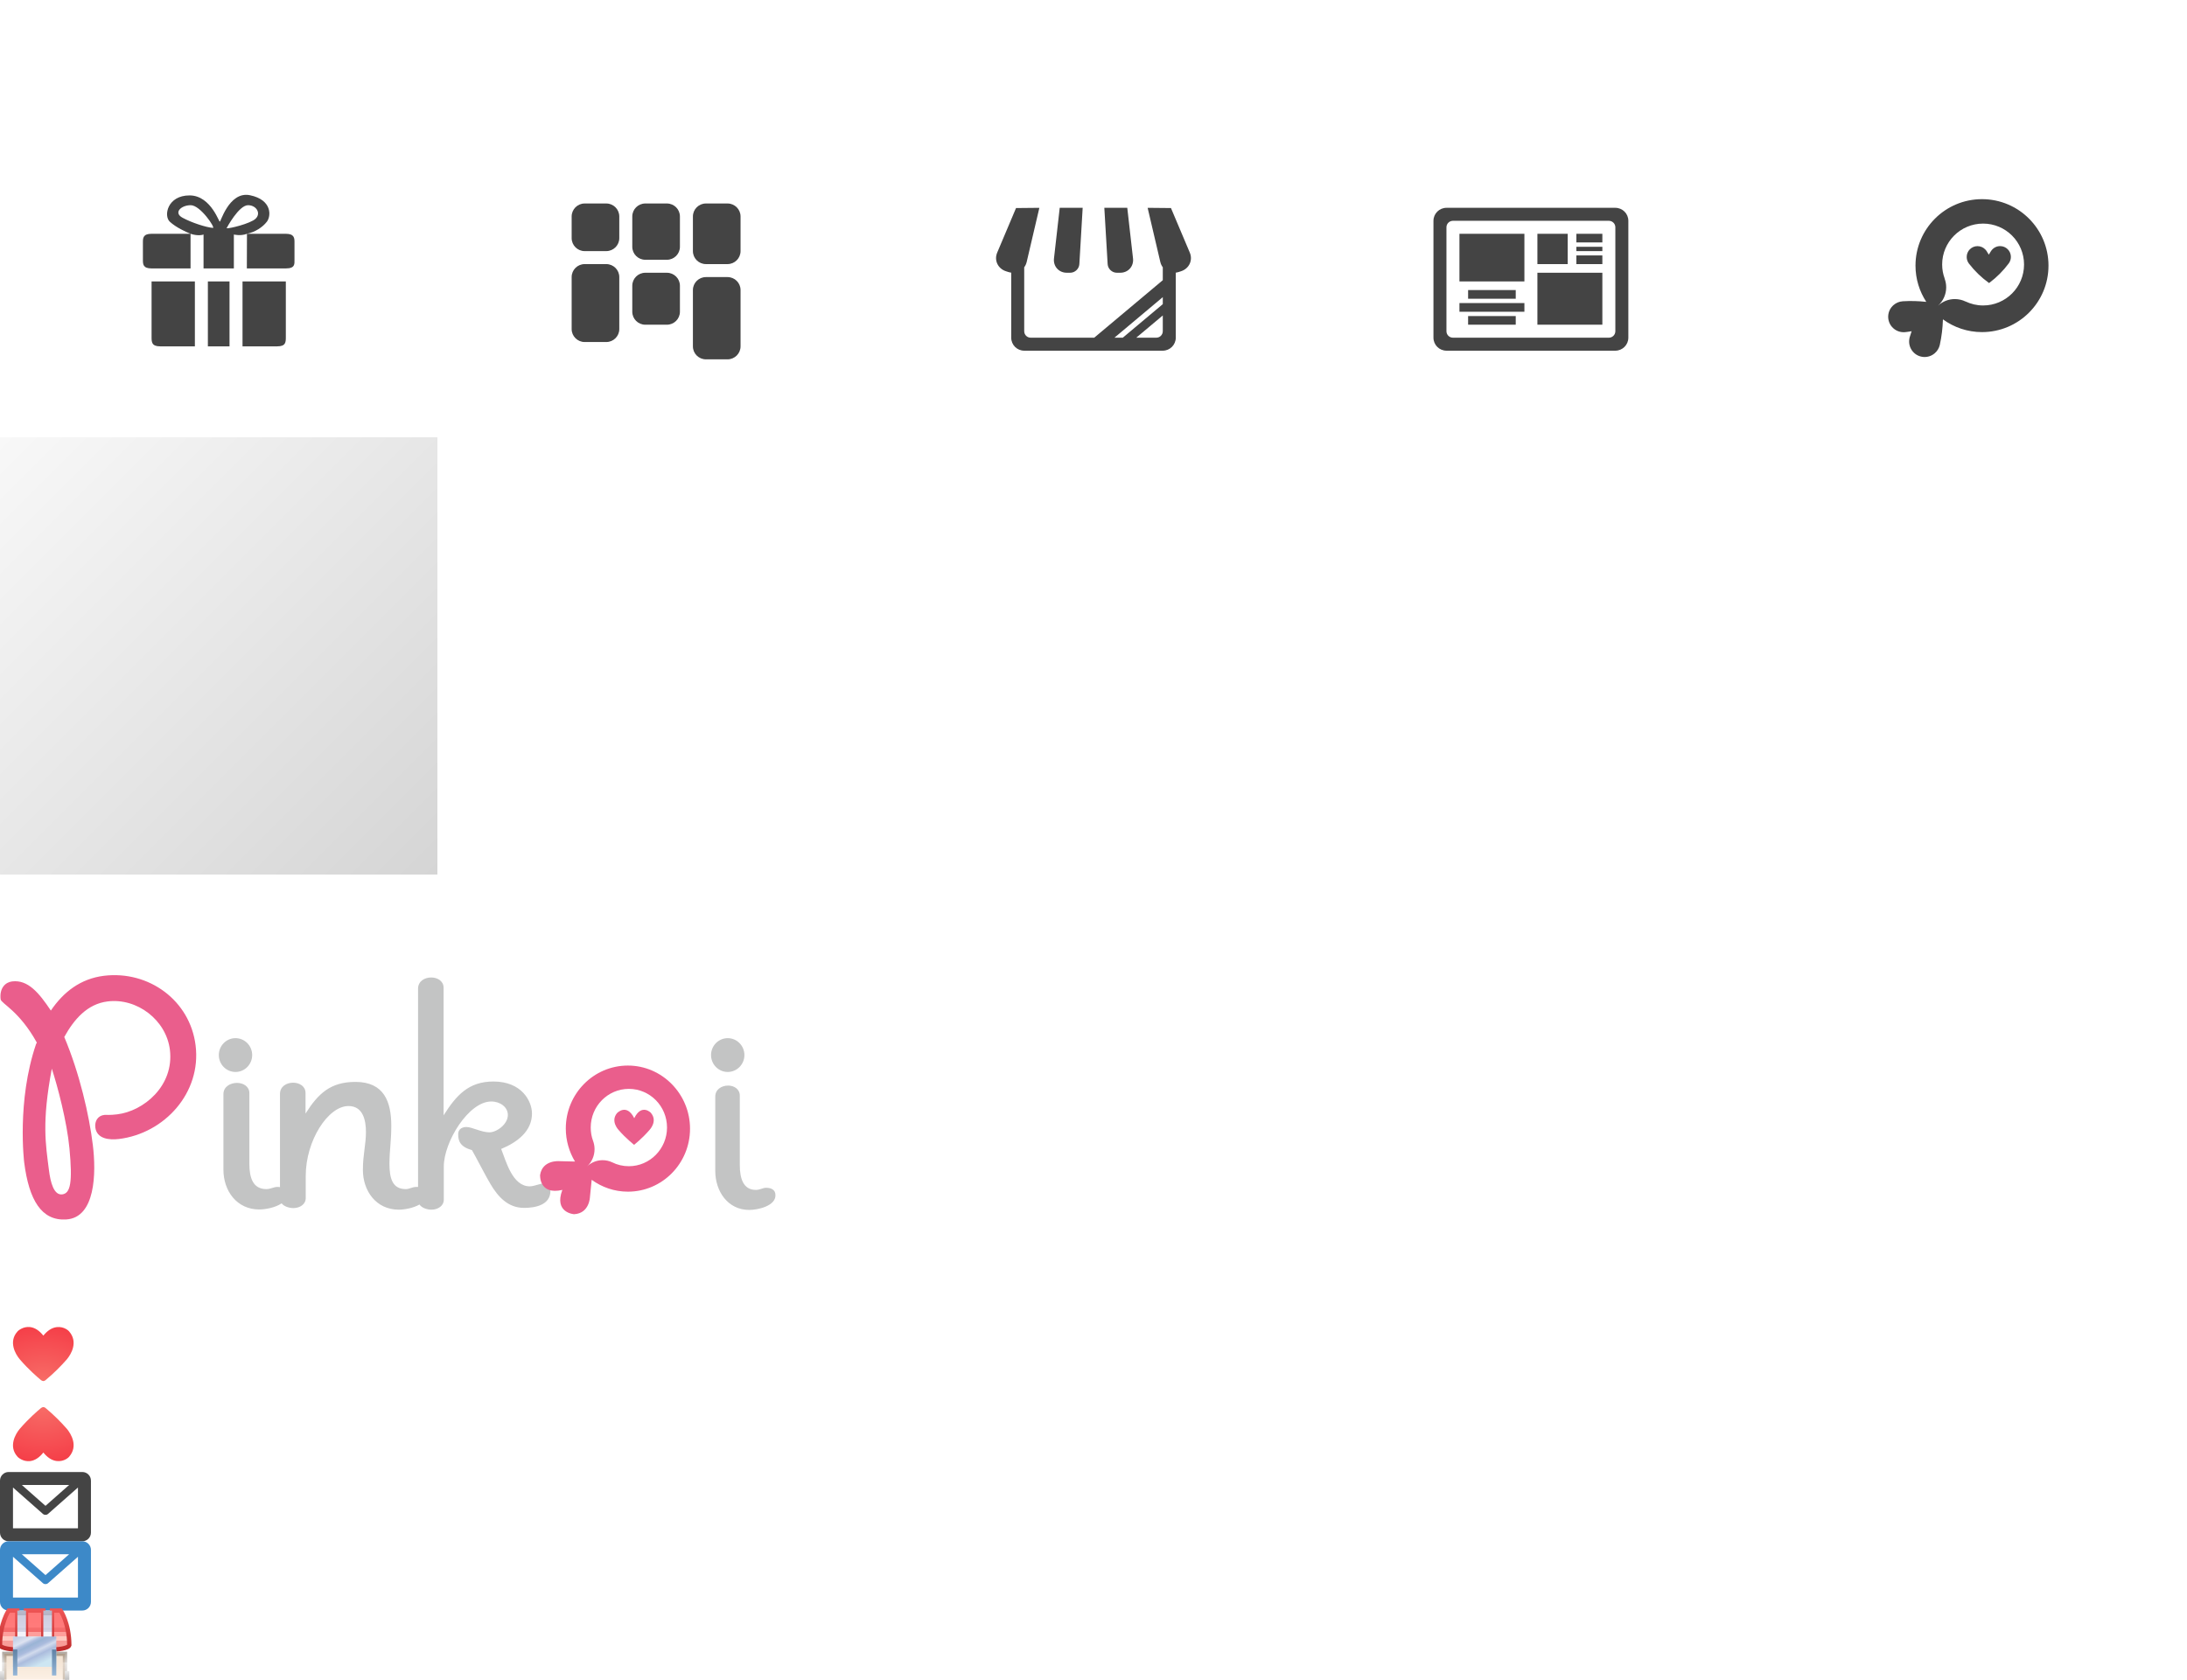 <?xml version="1.0" encoding="UTF-8" standalone="no"?>
<svg width="505px" height="388px" viewBox="0 0 505 388" version="1.1" xmlns="http://www.w3.org/2000/svg" xmlns:xlink="http://www.w3.org/1999/xlink">
    <!-- Generator: Sketch 3.6.1 (26313) - http://www.bohemiancoding.com/sketch -->
    <title>topnav_sprite</title>
    <desc>Created with Sketch.</desc>
    <defs>
        <linearGradient x1="0%" y1="0%" x2="100%" y2="100%" id="linearGradient-1">
            <stop stop-color="#F8F8F8" offset="0%"></stop>
            <stop stop-color="#D5D5D5" offset="100%"></stop>
        </linearGradient>
        <radialGradient cx="50%" cy="100%" fx="50%" fy="100%" r="105.828%" id="radialGradient-2">
            <stop stop-color="#F76C67" offset="0%"></stop>
            <stop stop-color="#F53D47" offset="100%"></stop>
        </radialGradient>
        <radialGradient cx="50%" cy="0%" fx="50%" fy="0%" r="105.262%" id="radialGradient-3">
            <stop stop-color="#F76C67" offset="0%"></stop>
            <stop stop-color="#F53D47" offset="100%"></stop>
        </radialGradient>
        <linearGradient x1="50%" y1="0%" x2="50%" y2="100%" id="linearGradient-4">
            <stop stop-color="#F1E1D0" offset="0%"></stop>
            <stop stop-color="#FEF3E8" offset="87.95%"></stop>
            <stop stop-color="#663333" offset="88.371%"></stop>
            <stop stop-color="#663333" offset="100%"></stop>
        </linearGradient>
        <linearGradient x1="50%" y1="0%" x2="50%" y2="100%" id="linearGradient-5">
            <stop stop-color="#422D19" stop-opacity="0.395" offset="0%"></stop>
            <stop stop-color="#8E847A" stop-opacity="0.362" offset="24.036%"></stop>
            <stop stop-color="#BBB8B5" stop-opacity="0.342" offset="24.606%"></stop>
            <stop stop-color="#644C32" stop-opacity="0.379" offset="100%"></stop>
        </linearGradient>
        <filter x="-50%" y="-50%" width="200%" height="200%" filterUnits="objectBoundingBox" id="filter-6">
            <feOffset dx="0" dy="2" in="SourceAlpha" result="shadowOffsetInner1"></feOffset>
            <feGaussianBlur stdDeviation="0" in="shadowOffsetInner1" result="shadowBlurInner1"></feGaussianBlur>
            <feComposite in="shadowBlurInner1" in2="SourceAlpha" operator="arithmetic" k2="-1" k3="1" result="shadowInnerInner1"></feComposite>
            <feColorMatrix values="0 0 0 0 0   0 0 0 0 0   0 0 0 0 0  0 0 0 0.111 0" in="shadowInnerInner1" type="matrix" result="shadowMatrixInner1"></feColorMatrix>
            <feMerge>
                <feMergeNode in="SourceGraphic"></feMergeNode>
                <feMergeNode in="shadowMatrixInner1"></feMergeNode>
            </feMerge>
        </filter>
        <linearGradient x1="50%" y1="0%" x2="50%" y2="100%" id="linearGradient-7">
            <stop stop-color="#EAEAEA" offset="0%"></stop>
            <stop stop-color="#C0C0C0" offset="100%"></stop>
        </linearGradient>
        <linearGradient x1="50%" y1="0%" x2="50%" y2="88.554%" id="linearGradient-8">
            <stop stop-color="#FF7878" offset="0%"></stop>
            <stop stop-color="#FF7A7A" offset="49.956%"></stop>
            <stop stop-color="#F76D6D" offset="50.314%"></stop>
            <stop stop-color="#F26969" offset="62.513%"></stop>
            <stop stop-color="#FE9E9B" offset="63.094%"></stop>
            <stop stop-color="#FE9E9B" offset="75.26%"></stop>
            <stop stop-color="#FFC9C0" offset="75.647%"></stop>
            <stop stop-color="#FFC9C0" offset="88.007%"></stop>
            <stop stop-color="#F89D98" offset="88.388%"></stop>
            <stop stop-color="#F89D98" offset="100%"></stop>
        </linearGradient>
        <linearGradient x1="50%" y1="0%" x2="50%" y2="100%" id="linearGradient-9">
            <stop stop-color="#ED5454" offset="0%"></stop>
            <stop stop-color="#C02C2C" offset="100%"></stop>
        </linearGradient>
        <linearGradient x1="50%" y1="0%" x2="50%" y2="100%" id="linearGradient-10">
            <stop stop-color="#BABACB" offset="0%"></stop>
            <stop stop-color="#B4B4C5" offset="11.217%"></stop>
            <stop stop-color="#CDCDDE" offset="11.481%"></stop>
            <stop stop-color="#D5D5E8" offset="44.112%"></stop>
            <stop stop-color="#CCCCDD" offset="45.119%"></stop>
            <stop stop-color="#D5D5E8" offset="55.294%"></stop>
            <stop stop-color="#F3F3FA" offset="55.294%"></stop>
            <stop stop-color="#F3F3FA" offset="65.629%"></stop>
            <stop stop-color="#F3F3FA" offset="66.398%"></stop>
            <stop stop-color="#FAFAFB" offset="77.923%"></stop>
            <stop stop-color="#DFDFE9" offset="78.344%"></stop>
            <stop stop-color="#DFDFE9" offset="88.695%"></stop>
            <stop stop-color="#7E7E8F" offset="89.137%"></stop>
            <stop stop-color="#7E7E8F" offset="100%"></stop>
        </linearGradient>
        <linearGradient x1="20.533%" y1="0%" x2="77.577%" y2="81.935%" id="linearGradient-11">
            <stop stop-color="#C7D2E8" offset="0%"></stop>
            <stop stop-color="#DDE3F1" offset="16.77%"></stop>
            <stop stop-color="#ABBCDD" offset="27.639%"></stop>
            <stop stop-color="#9AB4D5" offset="34.778%"></stop>
            <stop stop-color="#AABBDD" offset="48.121%"></stop>
            <stop stop-color="#D2DBED" offset="58.239%"></stop>
            <stop stop-color="#ABBCDD" offset="71.593%"></stop>
            <stop stop-color="#CDE6F2" offset="100%"></stop>
        </linearGradient>
        <filter x="-50%" y="-50%" width="200%" height="200%" filterUnits="objectBoundingBox" id="filter-12">
            <feOffset dx="0" dy="-2" in="SourceAlpha" result="shadowOffsetInner1"></feOffset>
            <feGaussianBlur stdDeviation="1" in="shadowOffsetInner1" result="shadowBlurInner1"></feGaussianBlur>
            <feComposite in="shadowBlurInner1" in2="SourceAlpha" operator="arithmetic" k2="-1" k3="1" result="shadowInnerInner1"></feComposite>
            <feColorMatrix values="0 0 0 0 0.804   0 0 0 0 0.902   0 0 0 0 0.949  0 0 0 0.606 0" in="shadowInnerInner1" type="matrix" result="shadowMatrixInner1"></feColorMatrix>
            <feOffset dx="0" dy="-1" in="SourceAlpha" result="shadowOffsetInner2"></feOffset>
            <feGaussianBlur stdDeviation="0" in="shadowOffsetInner2" result="shadowBlurInner2"></feGaussianBlur>
            <feComposite in="shadowBlurInner2" in2="SourceAlpha" operator="arithmetic" k2="-1" k3="1" result="shadowInnerInner2"></feComposite>
            <feColorMatrix values="0 0 0 0 0.4   0 0 0 0 0.533   0 0 0 0 0.667  0 0 0 0.7 0" in="shadowInnerInner2" type="matrix" result="shadowMatrixInner2"></feColorMatrix>
            <feMerge>
                <feMergeNode in="SourceGraphic"></feMergeNode>
                <feMergeNode in="shadowMatrixInner1"></feMergeNode>
                <feMergeNode in="shadowMatrixInner2"></feMergeNode>
            </feMerge>
        </filter>
        <linearGradient x1="50%" y1="0%" x2="50%" y2="100%" id="linearGradient-13">
            <stop stop-color="#6082A4" offset="0%"></stop>
            <stop stop-color="#94B6D8" offset="100%"></stop>
        </linearGradient>
    </defs>
    <g id="Page-1" stroke="none" stroke-width="1" fill="none" fill-rule="evenodd">
        <g id="topnav_sprite">
            <g id="top-nav-gradient" transform="translate(0, 101)" fill="url(#linearGradient-1)">
                <rect id="gradient" x="0" y="0" width="101" height="101"></rect>
            </g>
            <g id="Top-Nav-:-Browse-:-Active" transform="translate(33, 45)">
                <path d="M2,16.002 C2,11.982 6.021,9 11.008,9 L23.992,9 C28.967,9 33,13.001 33,16.002 L33,25.998 C33,30.97 28.979,35 23.992,35 L11.008,35 C6.033,35 2,30.966 2,25.998 L2,16.002 Z M11.039,2.395 C13.261,2.395 16.768,7.638 16.167,7.638 C14.626,7.522 11.311,6.463 9.151,5.294 C6.991,4.126 8.817,2.395 11.039,2.395 L11.039,2.395 Z M24.278,2.395 C26.41,2.395 27.61,4.732 25.439,5.93 C23.267,7.128 18.802,8.032 19.36,7.638 C19.36,7.638 22.146,2.395 24.278,2.395 L24.278,2.395 Z" id="Rectangle-115" fill="#FFFFFF"></path>
                <path d="M4,35 L12,35 L12,20 L2,20 L2,32.815 C2,33.996 2,35 4,35 L4,35 Z M15,20 L20,20 L20,35 L15,35 L15,20 L15,20 Z M24,9 C25.865,8.622 27.61,7.522 28.621,6.212 C29.631,4.901 29.845,1.153 24.725,0.093 C19.729,-0.941 17.763,6.996 17.763,6.11 C17.763,6.996 15.893,0.135 10.773,0.135 C5.654,0.135 4.735,4.842 6.213,6.212 C7.612,7.508 9.864,8.547 11,9 L2,9 C0,9 0,10.018 0,11 L0,15 C0,16.004 0,17 2,17 L11,17 L11,9 C12.874,9.626 14,9.168 14,9.168 L14,17 L21,17 L21,9.168 C21,9.168 22.592,9.567 24.026,9 L24,17 L33,17 C35.158,17 35,15.972 35,15 L35,11 C35,10.036 35,9 33,9 L24,9 L24,9 Z M11.039,2.395 C13.261,2.395 16.768,7.638 16.167,7.638 C14.626,7.522 11.311,6.463 9.151,5.294 C6.991,4.126 8.817,2.395 11.039,2.395 L11.039,2.395 Z M24.278,2.395 C26.41,2.395 27.61,4.732 25.439,5.93 C23.267,7.128 18.802,8.032 19.36,7.638 C19.36,7.638 22.146,2.395 24.278,2.395 L24.278,2.395 Z M31,35 C33,35 33,34.045 33,32.815 L33,20 L23,20 L23,35 L31,35 L31,35 Z" id="icon_topnav_browse" fill="#444444"></path>
            </g>
            <g id="Top-Nav-:-Wall-:-Active" transform="translate(132, 47)" fill="#444444">
                <path d="M0,16.993 C0,15.34 1.349,14 3.006,14 L7.994,14 C9.654,14 11,15.353 11,16.993 L11,29.007 C11,30.66 9.651,32 7.994,32 L3.006,32 C1.346,32 0,30.647 0,29.007 L0,16.993 L0,16.993 Z M0,3.006 C0,1.346 1.349,0 3.006,0 L7.994,0 C9.654,0 11,1.349 11,3.006 L11,7.994 C11,9.654 9.651,11 7.994,11 L3.006,11 C1.346,11 0,9.651 0,7.994 L0,3.006 L0,3.006 Z M14,2.999 C14,1.343 15.349,0 17.006,0 L21.994,0 C23.654,0 25,1.342 25,2.999 L25,10.001 C25,11.657 23.651,13 21.994,13 L17.006,13 C15.346,13 14,11.658 14,10.001 L14,2.999 L14,2.999 Z M14,18.997 C14,17.342 15.349,16 17.006,16 L21.994,16 C23.654,16 25,17.342 25,18.997 L25,25.003 C25,26.658 23.651,28 21.994,28 L17.006,28 C15.346,28 14,26.658 14,25.003 L14,18.997 L14,18.997 Z M28,3.003 C28,1.345 29.349,0 31.006,0 L35.994,0 C37.654,0 39,1.342 39,3.003 L39,10.997 C39,12.655 37.651,14 35.994,14 L31.006,14 C29.346,14 28,12.658 28,10.997 L28,3.003 L28,3.003 Z M28,20 C28,18.343 29.349,17 31.006,17 L35.994,17 C37.654,17 39,18.336 39,20 L39,33 C39,34.657 37.651,36 35.994,36 L31.006,36 C29.346,36 28,34.664 28,33 L28,20 L28,20 Z" id="icon_topnav_wall"></path>
            </g>
            <g id="Top-Nav-:-Window-:-Active" transform="translate(230, 48)">
                <rect id="Rectangle-114" fill="#FFFFFF" x="6" y="0" width="33" height="30"></rect>
                <path d="M41.5,14.973 L41.5,29.993 C41.5,31.654 40.148,33 38.502,33 L6.498,33 C4.842,33 3.5,31.664 3.5,29.993 L3.5,14.973 C3.287,14.947 3.071,14.9 2.855,14.832 L2.315,14.661 C0.427,14.064 -0.492,12.133 0.265,10.341 L4.612,0.055 L10,0.003 L7.074,12.5 C6.964,12.968 6.766,13.384 6.5,13.736 L6.5,28.491 C6.5,29.336 7.172,30 8.001,30 L22.668,30 L38.5,16.716 L38.5,13.736 C38.234,13.384 38.036,12.968 37.926,12.5 L35,0.003 L40.388,0.055 L44.735,10.341 C45.492,12.133 44.573,14.064 42.685,14.661 L42.145,14.832 C41.929,14.9 41.713,14.947 41.5,14.973 L41.5,14.973 Z M38.5,22.251 L38.5,20.632 L27.336,30 L29.265,30 L38.5,22.251 L38.5,22.251 Z M38.5,24.862 L38.5,28.491 C38.5,29.324 37.832,30 36.999,30 L32.376,30 L38.5,24.862 L38.5,24.862 Z M14.701,0 L20,0 L19.234,13.005 C19.169,14.105 18.214,14.997 17.114,14.997 L16.327,14.997 C14.49,14.997 13.168,13.518 13.376,11.687 L14.701,0 L14.701,0 Z M30.299,0 L25,0 L25.766,13.005 C25.831,14.105 26.786,14.997 27.886,14.997 L28.673,14.997 C30.51,14.997 31.832,13.518 31.624,11.687 L30.299,0 L30.299,0 Z" id="icon_topnav_window" fill="#444444"></path>
            </g>
            <g id="Top-Nav-:-Pinkoi-Zine-:-Active" transform="translate(331, 48)">
                <rect id="Rectangle-115" fill="#FFFFFF" x="2" y="2" width="41" height="29"></rect>
                <path d="M0,3.001 C0,1.344 1.347,0 3.005,0 L41.995,0 C43.655,0 45,1.335 45,3.001 L45,29.999 C45,31.656 43.653,33 41.995,33 L3.005,33 C1.345,33 0,31.665 0,29.999 L0,3.001 L0,3.001 Z M3,4.49 C3,3.667 3.677,3 4.505,3 L40.495,3 C41.326,3 42,3.667 42,4.49 L42,28.51 C42,29.333 41.323,30 40.495,30 L4.505,30 C3.674,30 3,29.333 3,28.51 L3,4.49 L3,4.49 Z M24,15 L39,15 L39,27 L24,27 L24,15 L24,15 Z M33,6 L39,6 L39,8 L33,8 L33,6 L33,6 Z M33,9 L39,9 L39,10 L33,10 L33,9 L33,9 Z M33,11 L39,11 L39,13 L33,13 L33,11 L33,11 Z M6,6 L21,6 L21,17 L6,17 L6,6 L6,6 Z M24,6 L31,6 L31,13 L24,13 L24,6 L24,6 Z M8,19 L19,19 L19,21 L8,21 L8,19 L8,19 Z M8,25 L19,25 L19,27 L8,27 L8,25 L8,25 Z M6,22 L21,22 L21,24 L6,24 L6,22 L6,22 Z" id="icon_topnav_pinkoizine" fill="#444444"></path>
            </g>
            <g id="Top-Nav-:-My-:-Active" transform="translate(436, 46)">
                <circle id="Oval-18" fill="#FFFFFF" cx="22" cy="16" r="13"></circle>
                <path d="M21.916,24.555 C20.473,24.555 19.11,24.223 17.889,23.643 L17.9,23.658 C17.142,23.286 16.29,23.077 15.391,23.077 C13.908,23.077 12.558,23.645 11.546,24.573 L11.545,24.564 C12.681,23.524 13.395,22.029 13.395,20.367 C13.395,19.647 13.262,18.961 13.021,18.327 L13.052,18.362 C12.677,17.344 12.461,16.249 12.461,15.1 C12.461,9.879 16.693,5.646 21.916,5.646 C27.139,5.646 31.372,9.879 31.372,15.1 C31.372,20.322 27.139,24.555 21.916,24.555 M21.662,0 C13.184,0 6.307,6.874 6.307,15.355 C6.307,18.445 7.23,21.317 8.8,23.726 C7.026,23.528 5.224,23.474 3.417,23.583 L3.288,23.597 C2.563,23.655 1.842,23.942 1.25,24.451 C-0.249,25.734 -0.425,27.987 0.858,29.486 C1.659,30.424 2.843,30.841 3.98,30.711 L4.53,30.639 C4.828,30.597 5.129,30.551 5.428,30.501 L5.41,30.505 C5.244,30.986 5.09,31.473 4.948,31.961 L4.867,32.402 C4.737,33.376 5.005,34.402 5.696,35.209 C6.982,36.711 9.241,36.885 10.74,35.6 C11.347,35.083 11.749,34.405 11.917,33.683 L11.931,33.608 C12.338,31.729 12.578,29.808 12.638,27.869 C12.641,27.832 12.641,27.796 12.641,27.76 C15.175,29.606 18.289,30.708 21.662,30.708 C30.143,30.708 37.016,23.835 37.016,15.355 C37.016,6.874 30.143,0 21.662,0 L21.662,0 Z M23.771,11.956 L23.564,12.282 C23.451,12.461 23.342,12.642 23.236,12.823 C23.058,12.507 22.866,12.208 22.67,11.911 L22.474,11.672 C22.013,11.162 21.347,10.846 20.606,10.852 C19.228,10.86 18.12,11.985 18.131,13.363 C18.132,13.918 18.315,14.436 18.623,14.85 L18.656,14.893 C19.963,16.588 21.521,18.103 23.294,19.374 L23.44,19.269 C25.085,18.024 26.565,16.545 27.823,14.859 L27.876,14.785 C28.169,14.373 28.339,13.86 28.334,13.317 C28.324,11.941 27.203,10.836 25.83,10.846 C24.969,10.852 24.217,11.293 23.771,11.956 L23.771,11.956 Z" id="icon_topnav_my" fill="#444444"></path>
            </g>
            <g id="Pinkoi-Logo" transform="translate(0.1, 224.8)">
                <ellipse id="Oval" fill="#C3C4C4" cx="54.279" cy="18.895" rx="3.851" ry="3.905"></ellipse>
                <path d="M125.642,48.53 C124.613,48.53 123.302,49.216 122.225,49.216 C118.199,49.216 116.748,43.368 115.624,40.582 C119.369,39.028 122.74,36.47 122.74,32.404 C122.74,29.618 120.446,25.004 113.846,25.004 C108.041,25.004 105.232,28.247 102.33,32.816 L102.33,3.35 C102.33,1.797 100.925,0.975 99.474,0.975 C97.929,0.975 96.431,1.843 96.431,3.579 L96.431,49.353 L96.057,49.353 C95.027,49.353 94.512,49.855 93.575,49.855 C90.439,49.855 89.83,47.206 89.83,44.008 C89.83,40.947 90.252,38.846 90.252,35.237 C90.252,29.709 88.613,25.095 81.966,25.095 C76.161,25.095 73.352,27.836 70.45,32.404 L70.45,27.653 C70.45,26.1 69.045,25.278 67.594,25.278 C66.049,25.278 64.551,26.146 64.551,27.882 L64.551,49.398 C64.317,49.353 64.13,49.353 63.896,49.353 C63.147,49.353 62.351,49.855 61.415,49.855 C58.278,49.855 57.483,47.206 57.483,44.008 L57.483,27.699 C57.483,26.146 56.078,25.324 54.627,25.324 C53.082,25.324 51.491,26.192 51.491,27.927 L51.491,45.378 C51.491,50.221 54.533,54.56 59.776,54.56 C61.134,54.56 63.475,54.149 64.926,53.144 C65.488,53.875 66.705,54.241 67.641,54.241 C69.279,54.241 70.497,53.236 70.497,52.002 L70.497,46.794 C70.497,38.663 75.646,30.668 80.374,30.668 C83.698,30.668 84.4,33.912 84.4,36.653 C84.4,39.622 83.698,41.815 83.698,45.424 C83.698,50.266 86.741,54.606 91.984,54.606 C93.248,54.606 95.354,54.241 96.759,53.418 C97.321,54.241 98.584,54.606 99.521,54.606 C101.159,54.606 102.376,53.601 102.376,52.368 L102.376,44.647 C102.376,38.983 108.088,29.618 113.331,29.618 C115.437,29.618 117.169,30.943 117.169,32.724 C117.169,34.917 114.548,36.744 112.909,36.744 C111.084,36.744 108.837,35.511 107.619,35.511 C106.964,35.511 105.7,35.739 105.7,37.201 C105.7,38.709 106.121,40.079 108.883,40.856 C109.586,42.043 112.441,47.571 113.143,48.667 C114.875,51.591 117.169,54.195 120.914,54.195 C123.536,54.195 127,53.51 127,50.266 C126.953,48.896 126.438,48.53 125.642,48.53 L125.642,48.53 Z" id="Shape" fill="#C3C4C4"></path>
                <path d="M172.897,54.666 C167.983,54.666 165.062,50.402 165.062,45.645 L165.062,28.5 C165.062,26.794 166.567,25.942 168.028,25.942 C169.4,25.942 170.728,26.75 170.728,28.276 L170.728,44.298 C170.728,47.395 171.525,50.043 174.446,50.043 C175.332,50.043 176.084,49.55 176.792,49.55 C177.766,49.55 178.961,49.864 178.961,51.255 C179.006,53.769 174.889,54.666 172.897,54.666 M171.79,18.895 C171.79,21.05 170.064,22.8 167.939,22.8 C165.814,22.8 164.088,21.05 164.088,18.895 C164.088,16.741 165.814,14.991 167.939,14.991 C170.064,14.991 171.79,16.741 171.79,18.895" id="Shape" fill="#C3C4C4"></path>
                <path d="M144.892,21.319 C136.968,21.319 130.549,27.827 130.549,35.861 C130.549,38.643 131.346,41.291 132.674,43.491 C131.523,43.446 130.239,43.446 129,43.401 C129,43.401 125.149,43.087 124.617,46.587 C124.617,46.587 124.308,51.3 129.752,50.043 C127.76,55.339 132.453,55.654 132.453,55.654 C136.038,55.474 136.127,51.659 136.127,51.659 C136.26,50.313 136.392,48.921 136.525,47.709 C138.871,49.415 141.749,50.447 144.892,50.447 C152.816,50.447 159.234,43.939 159.234,35.906 C159.234,27.872 152.771,21.319 144.892,21.319 L144.892,21.319 Z M145.113,44.568 C143.741,44.568 142.413,44.254 141.262,43.67 C140.598,43.356 139.845,43.176 139.049,43.176 C137.676,43.176 136.392,43.715 135.463,44.613 L135.463,44.613 C136.525,43.625 137.189,42.234 137.189,40.618 C137.189,39.945 137.056,39.272 136.835,38.688 L136.835,38.688 C136.481,37.746 136.304,36.713 136.304,35.636 C136.304,30.699 140.244,26.705 145.113,26.705 C149.982,26.705 153.922,30.699 153.922,35.636 C153.922,40.528 149.982,44.568 145.113,44.568 L145.113,44.568 Z" id="Shape" fill="#EA5E8C"></path>
                <path d="M146.353,33.482 C144.582,29.936 142.369,32.315 142.369,32.315 C140.819,34.2 142.723,36.175 142.723,36.175 C144.449,38.194 146.308,39.586 146.308,39.631 L146.308,39.631 C146.308,39.631 148.168,38.194 149.894,36.175 C149.894,36.175 151.797,34.2 150.248,32.315 C150.337,32.315 148.079,29.936 146.353,33.482 L146.353,33.482 Z" id="Shape" fill="#EA5E8C"></path>
                <path d="M8.411,16.023 C4.338,8.662 0.177,7.002 0.044,6.014 C-0.266,3.366 1.195,2.065 2.7,1.885 C6.374,1.436 8.942,4.578 11.642,8.617 C14.564,4.309 18.504,1.257 23.904,0.583 C34.263,-0.673 43.78,6.283 45.064,16.651 C46.436,27.557 37.937,36.983 27.357,38.284 C25.055,38.554 22.266,38.239 21.912,35.636 C21.735,34.2 22.443,32.898 23.993,32.719 C24.303,32.674 25.232,32.809 26.959,32.584 C33.023,31.866 40.15,26.031 39.132,17.683 C38.291,10.817 31.562,5.655 24.745,6.508 C20.053,7.091 16.999,10.637 14.741,14.721 C18.282,23.114 20.496,32.764 21.337,39.676 C22.134,46.139 21.956,56.461 15.184,56.865 C9.473,57.224 6.596,52.377 5.489,43.715 C5.489,43.715 3.718,29.532 8.234,16.337 L8.411,16.023 L8.411,16.023 Z M11.864,22.037 C9.517,34.514 10.447,39.451 11.2,45.465 C11.554,48.338 12.35,51.3 14.254,51.076 C16.157,50.851 16.689,48.383 15.936,40.439 C15.361,34.29 13.192,26.076 11.864,22.037 L11.864,22.037 Z" id="Shape" fill="#EA5E8C"></path>
            </g>
            <path d="M4.576,313.98 C3.545,312.778 1.914,309.877 4.035,307.549 C4.054,307.528 4.069,307.503 4.088,307.482 C4.138,307.426 5.266,306.346 6.913,306.519 C8.089,306.642 9.133,307.39 10.012,308.5 C10.892,307.401 11.937,306.663 13.111,306.535 C14.847,306.346 15.874,307.425 15.923,307.48 C15.94,307.499 15.955,307.521 15.972,307.54 C18.076,309.978 16.462,312.736 15.444,313.97 C14.071,315.544 12.335,317.277 10.553,318.753 L10.507,318.791 C10.368,318.925 10.103,319 9.999,319 C9.894,319 9.596,318.894 9.489,318.792 C8.668,318.116 6.559,316.293 4.576,313.98 Z" id="heart-outline" stroke="#FFFFFF" stroke-width="4" fill="#FFFFFF"></path>
            <path d="M4.576,330.02 C3.545,331.222 1.914,334.123 4.035,336.451 C4.054,336.472 4.069,336.497 4.088,336.518 C4.138,336.574 5.266,337.654 6.913,337.481 C8.089,337.358 9.133,336.61 10.012,335.5 C10.892,336.599 11.937,337.337 13.111,337.465 C14.847,337.654 15.874,336.575 15.923,336.52 C15.94,336.501 15.955,336.479 15.972,336.46 C18.076,334.022 16.462,331.264 15.444,330.03 C14.071,328.456 12.335,326.723 10.553,325.247 L10.507,325.209 C10.368,325.075 10.103,325 9.999,325 C9.894,325 9.596,325.106 9.489,325.208 C8.668,325.884 6.559,327.707 4.576,330.02 Z" id="heart-outline" stroke="#FFFFFF" stroke-width="4" fill="#FFFFFF"></path>
            <path d="M4.576,313.98 C3.545,312.778 1.914,309.877 4.035,307.549 C4.054,307.528 4.069,307.503 4.088,307.482 C4.138,307.426 5.266,306.346 6.913,306.519 C8.089,306.642 9.133,307.39 10.012,308.5 C10.892,307.401 11.937,306.663 13.111,306.535 C14.847,306.346 15.874,307.425 15.923,307.48 C15.94,307.499 15.955,307.521 15.972,307.54 C18.076,309.978 16.462,312.736 15.444,313.97 C14.071,315.544 12.335,317.277 10.553,318.753 L10.507,318.791 C10.368,318.925 10.103,319 9.999,319 C9.894,319 9.596,318.894 9.489,318.792 C8.668,318.116 6.559,316.293 4.576,313.98 Z" id="Imported-Layers" fill="url(#radialGradient-2)"></path>
            <path d="M4.576,330.02 C3.545,331.222 1.914,334.123 4.035,336.451 C4.054,336.472 4.069,336.497 4.088,336.518 C4.138,336.574 5.266,337.654 6.913,337.481 C8.089,337.358 9.133,336.61 10.012,335.5 C10.892,336.599 11.937,337.337 13.111,337.465 C14.847,337.654 15.874,336.575 15.923,336.52 C15.94,336.501 15.955,336.479 15.972,336.46 C18.076,334.022 16.462,331.264 15.444,330.03 C14.071,328.456 12.335,326.723 10.553,325.247 L10.507,325.209 C10.368,325.075 10.103,325 9.999,325 C9.894,325 9.596,325.106 9.489,325.208 C8.668,325.884 6.559,327.707 4.576,330.02 Z" id="Imported-Layers" fill="url(#radialGradient-3)"></path>
            <path d="M5.046,343 L15.956,343 L10.504,347.816 L5.046,343 L5.046,343 Z M18,343.581 L18,353 L3,353 L3,343.581 L9.908,349.676 C10.246,349.975 10.754,349.975 11.092,349.676 L18,343.581 L18,343.581 Z M0,341.994 C0,340.893 0.902,340 1.995,340 L19.005,340 C20.107,340 21,340.895 21,341.994 L21,354.006 C21,355.107 20.098,356 19.005,356 L1.995,356 C0.893,356 0,355.105 0,354.006 L0,341.994 L0,341.994 Z" id="ic_message" fill="#444444"></path>
            <path d="M5.046,359 L15.956,359 L10.504,363.816 L5.046,359 L5.046,359 Z M18,359.581 L18,369 L3,369 L3,359.581 L9.908,365.676 C10.246,365.975 10.754,365.975 11.092,365.676 L18,359.581 L18,359.581 Z M0,357.994 C0,356.893 0.902,356 1.995,356 L19.005,356 C20.107,356 21,356.895 21,357.994 L21,370.006 C21,371.107 20.098,372 19.005,372 L1.995,372 C0.893,372 0,371.105 0,370.006 L0,357.994 L0,357.994 Z" id="ic_message" fill="#3D89C8"></path>
            <g id="SHOP" transform="translate(0, 372)">
                <rect id="Rectangle-167" stroke="url(#linearGradient-5)" fill="url(#linearGradient-4)" filter="url(#filter-6)" x="1" y="8" width="14" height="8"></rect>
                <rect id="Rectangle-168" fill="url(#linearGradient-7)" x="15" y="14" width="1" height="2"></rect>
                <rect id="Rectangle-168" fill="url(#linearGradient-7)" x="0" y="14" width="1" height="2"></rect>
                <rect id="Rectangle-162" stroke="url(#linearGradient-9)" fill="url(#linearGradient-8)" x="6" y="0" width="4" height="9"></rect>
                <path d="M12,0 L13.995,0 C13.995,0 15.994,2.927 16,8 C15.774,8.786 13.072,9 12,9 L12,0 Z" id="Rectangle-162" stroke="url(#linearGradient-9)" fill="url(#linearGradient-8)"></path>
                <path d="M0,0 L1.995,0 C1.995,0 3.994,2.927 4,8 C3.774,8.786 1.072,9 0,9 L0,0 Z" id="Rectangle-162" stroke="url(#linearGradient-9)" fill="url(#linearGradient-8)" transform="translate(2, 4.5) scale(-1, 1) translate(-2, -4.5) "></path>
                <rect id="Rectangle-165" fill="url(#linearGradient-10)" x="10" y="0" width="2" height="9"></rect>
                <rect id="Rectangle-165" fill="url(#linearGradient-10)" x="4" y="0" width="2" height="9"></rect>
                <rect id="Rectangle-170" fill="url(#linearGradient-11)" filter="url(#filter-12)" x="3" y="9" width="10" height="7"></rect>
                <rect id="Rectangle-171" fill="url(#linearGradient-13)" x="12" y="9" width="1" height="6"></rect>
                <rect id="Rectangle-171" fill="url(#linearGradient-13)" x="3" y="9" width="1" height="6"></rect>
            </g>
        </g>
    </g>
</svg>